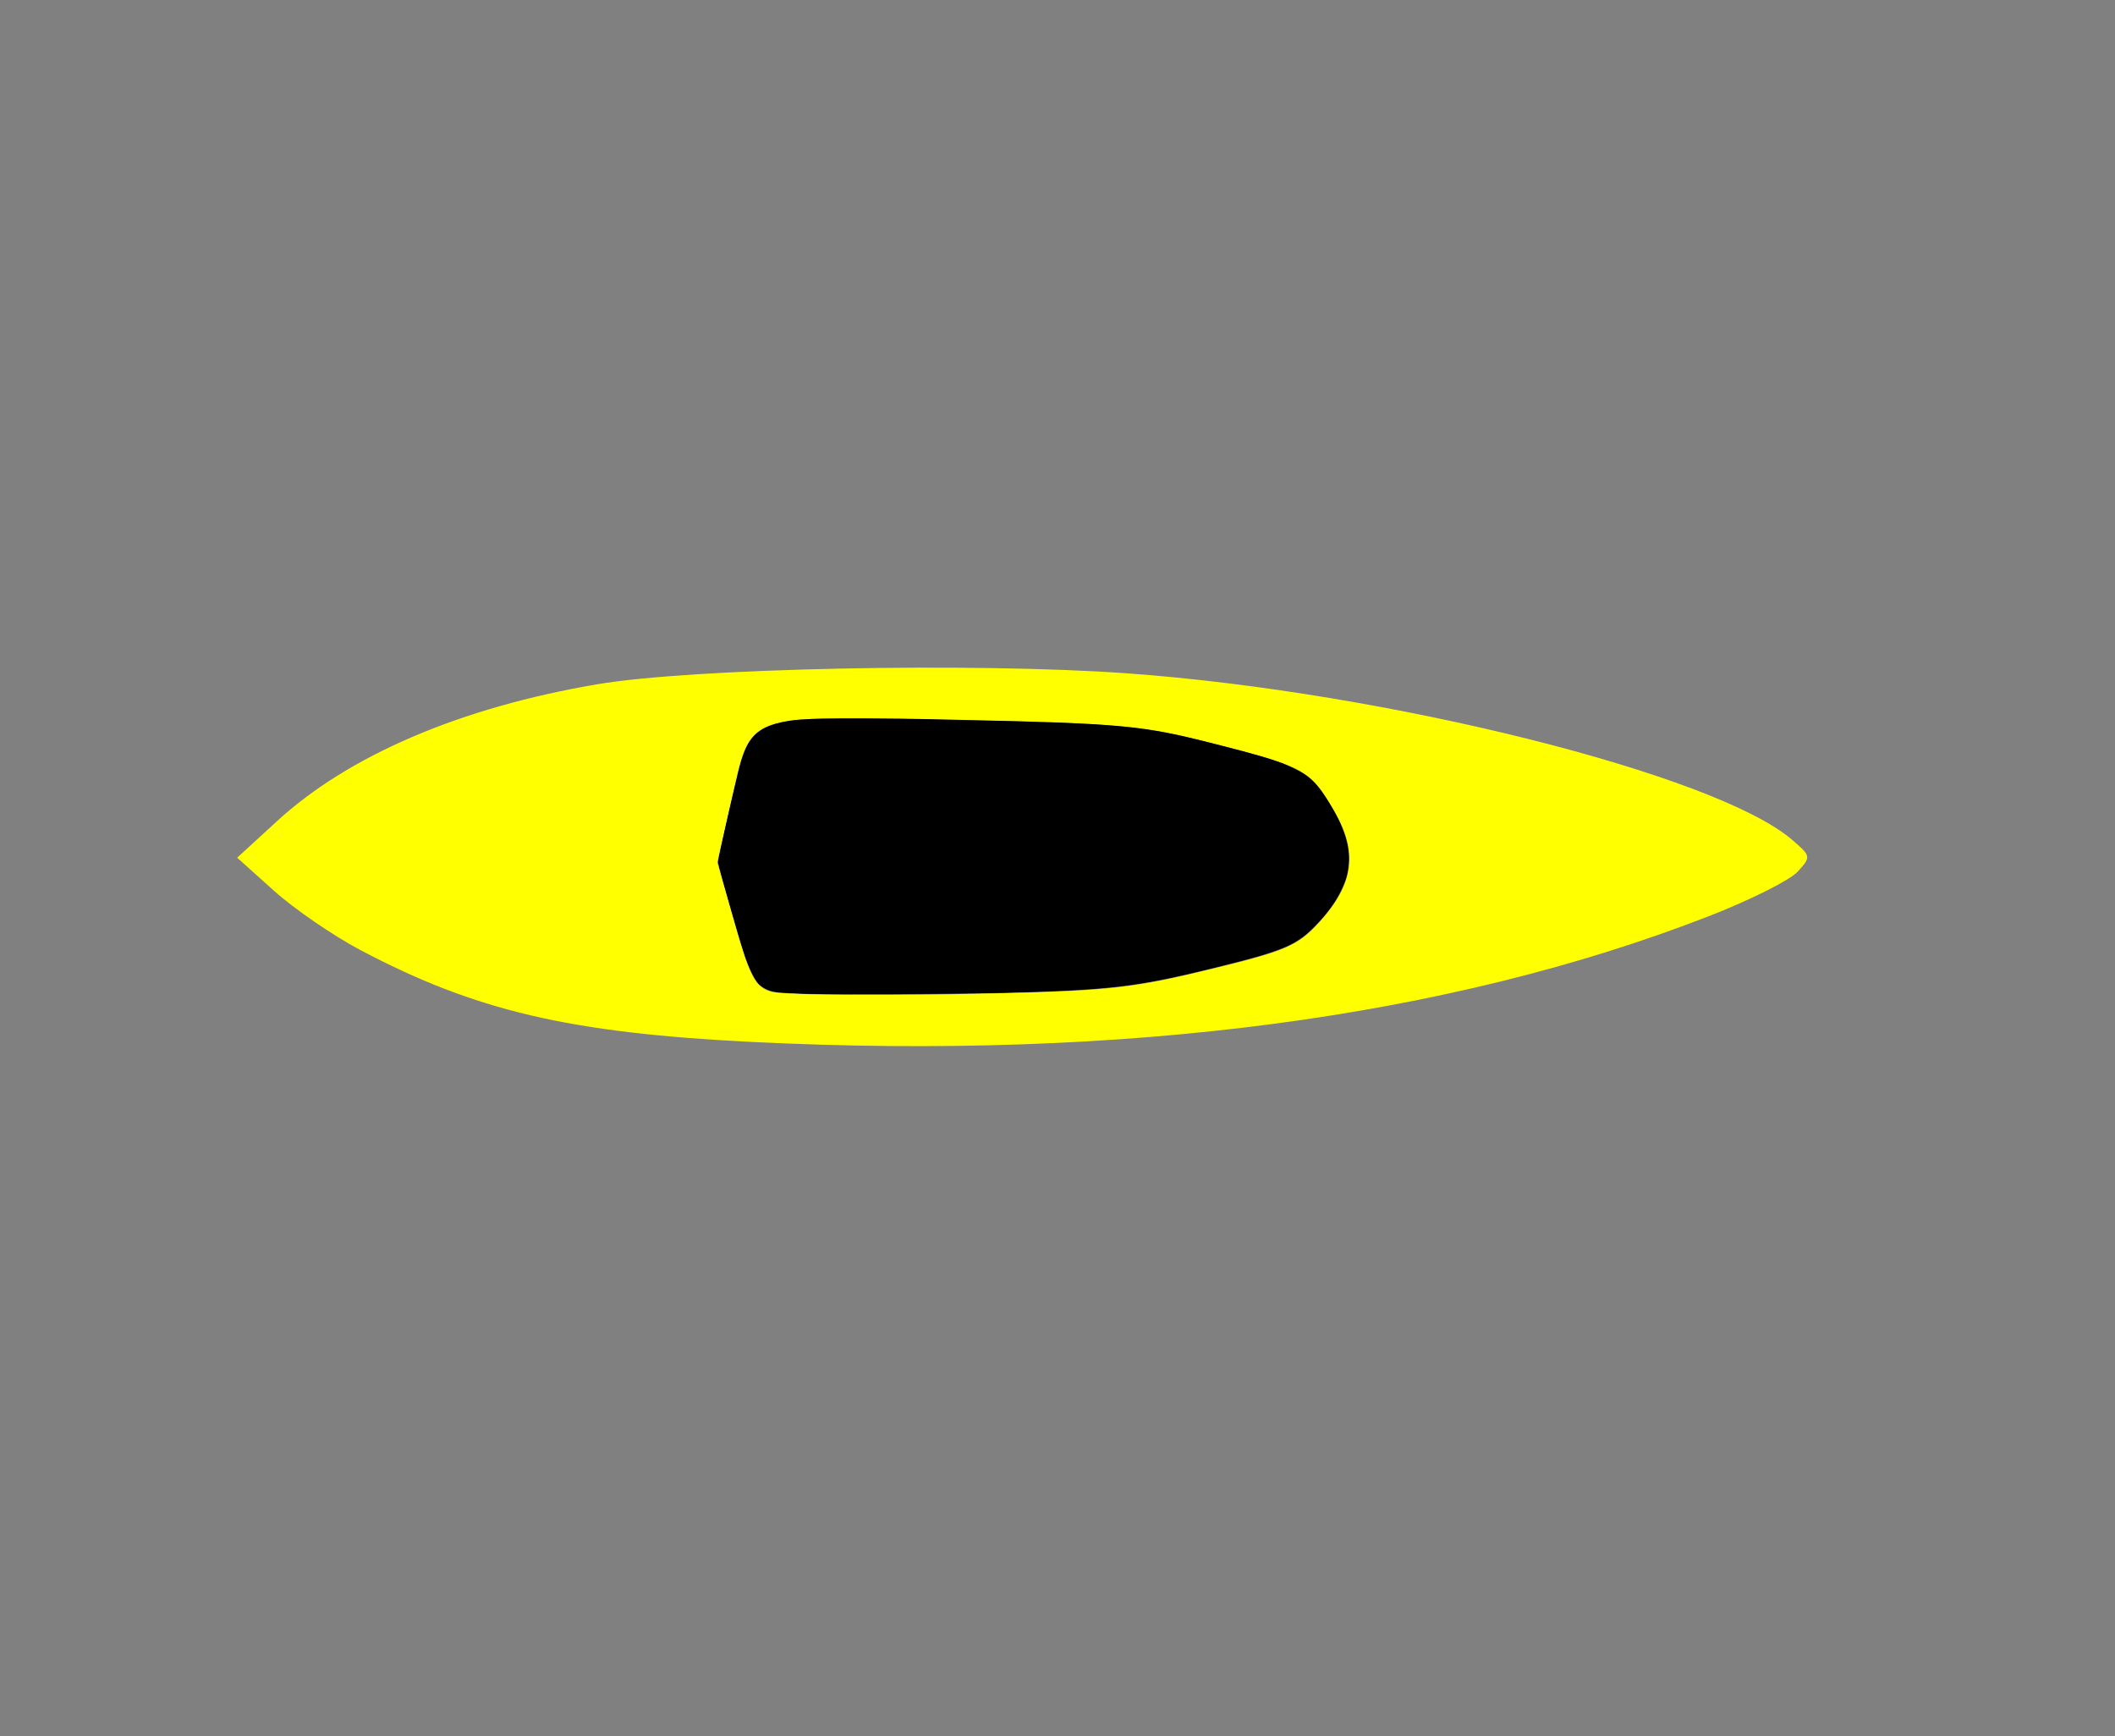 <?xml version="1.0" encoding="UTF-8" standalone="no"?>
<svg
  xmlns:dc="http://purl.org/dc/elements/1.1/"
  xmlns:cc="http://creativecommons.org/ns#"
  xmlns:rdf="http://www.w3.org/1999/02/22-rdf-syntax-ns#"
  xmlns="http://www.w3.org/2000/svg"
  xmlns:sodipodi="http://sodipodi.sourceforge.net/DTD/sodipodi-0.dtd"
  xmlns:inkscape="http://www.inkscape.org/namespaces/inkscape"
  version="1.0"
  width="363pt"
  height="298pt"
  viewBox="0 0 363 298"
  preserveAspectRatio="xMidYMid meet"
  id="svg8"
  sodipodi:docname="kayak.svg"
  inkscape:version="0.92.2 (5c3e80d, 2017-08-06)">
  <rect x="0" y="0" width="363" height="298" fill="#808080" stroke="none"/>
  <defs
     id="defs12" />
  <sodipodi:namedview
     pagecolor="#ffffff"
     bordercolor="#666666"
     borderopacity="1"
     objecttolerance="10"
     gridtolerance="10"
     guidetolerance="10"
     inkscape:pageopacity="0"
     inkscape:pageshadow="2"
     inkscape:window-width="1920"
     inkscape:window-height="1001"
     id="namedview10"
     showgrid="false"
     inkscape:zoom="2.56"
     inkscape:cx="143.08167"
     inkscape:cy="141.15804"
     inkscape:window-x="-9"
     inkscape:window-y="-9"
     inkscape:window-maximized="1"
     inkscape:current-layer="g6" />
  <g
     transform="translate(0,298) scale(0.1,-0.1)"
     id="g6"
     stroke="none"
     fill="#000000">
    <path
       style="fill:#ffff00;stroke-width:1.684"
       d="m 172.13,238.443 c -41.873,-2.08 -63.436,-7.146 -89.762,-21.087 -6.19,-3.278 -15.043,-9.361 -19.673,-13.518 l -8.418,-7.559 9.104,-8.353 c 16.441,-15.085 42.023,-26.023 73.296,-31.339 21.767,-3.7 86.241,-5.026 121.317,-2.495 59.472,4.291 134.725,23.13 152.103,38.078 4.367,3.757 4.389,3.88 1.287,7.308 -1.736,1.918 -10.82,6.475 -20.188,10.127 -59.705,23.278 -134.031,33.062 -219.066,28.837 z m 104.202,-16.482 c 18.012,-4.358 20.578,-5.453 25.573,-10.903 7.96,-8.686 8.933,-16.113 3.358,-25.625 -5.451,-9.302 -6.591,-9.925 -28.215,-15.426 -15.771,-4.012 -21.192,-4.494 -58.855,-5.238 -48.844,-0.964 -46.153,-1.971 -50.957,19.064 l -3.081,13.492 4.023,14.157 c 3.385,11.911 4.685,14.36 8.196,15.438 2.295,0.705 21.22,0.967 42.055,0.584 34.6,-0.637 39.616,-1.117 57.902,-5.542 z"
       id="path3705"
       inkscape:connector-curvature="0"
       transform="matrix(7.5,0,0,-7.5,0,2980)"
       inkscape:export-xdpi="96"
       inkscape:export-ydpi="96" />
    <path
       style="fill:#000000;stroke-width:0.21"
       d="M 193.404 164.531 C 187.393 164.567 183.01 164.727 181.227 164.996 C 174.012 166.085 171.527 168.074 169.631 174.275 C 168.945 176.52 164.344 196.574 164.344 197.32 C 164.344 197.909 169.604 216.246 170.566 219.01 C 171.439 221.518 172.552 223.818 173.432 224.934 C 174.309 226.047 176.253 226.93 178.232 227.113 C 179.101 227.194 182.038 227.333 184.758 227.424 C 190.822 227.627 217.875 227.495 229.057 227.207 C 254.444 226.554 260.098 225.875 278.934 221.213 C 293.927 217.502 296.849 216.236 301.346 211.492 C 303.817 208.885 305.616 206.405 306.818 203.949 C 308.027 201.48 308.462 199.961 308.643 197.594 C 308.959 193.449 307.513 189.097 303.922 183.381 C 301.295 179.2 299.691 177.658 296.191 175.955 C 292.783 174.296 289.562 173.3 278.514 170.482 C 260.578 165.908 257.342 165.634 209.93 164.676 C 206.393 164.604 203.028 164.558 199.922 164.537 C 197.592 164.521 195.408 164.519 193.404 164.531 z "
       id="path3707"
       transform="matrix(7.5,0,0,-7.5,0,2980)"
       inkscape:export-xdpi="96"
       inkscape:export-ydpi="96" />
    <path
       style="fill:#000000;stroke-width:0.098"
       d=""
       id="path3712"
       inkscape:connector-curvature="0"
       transform="matrix(7.5,0,0,-7.5,0,2980)"
       inkscape:export-xdpi="96"
       inkscape:export-ydpi="96" />
    <path
       style="fill:#000000;stroke-width:0.734"
       d="m 1380.607,1274.764 c -49.068,1.862 -56.298,2.872 -68.945,9.63 -8.65,4.622 -13.803,10.757 -20.775,24.737 -9.619,19.288 -15.888,38.586 -39.906,122.85 -16.333,57.302 -18.573,66.028 -18.198,70.898 0.529,6.885 22.064,102.614 34.211,152.083 8.245,33.577 15.167,49.514 27.02,62.216 11.756,12.598 29.444,20.4 56.91,25.105 14.449,2.475 24.766,3.222 58.459,4.234 30.518,0.916 129.885,0.484 183.404,-0.798 16.93,-0.406 54.034,-1.242 82.453,-1.859 213.994,-4.645 274.329,-9.233 353.151,-26.855 31.105,-6.954 102.472,-25.253 133.14,-34.137 29.147,-8.444 45.038,-14.339 62.298,-23.109 22.126,-11.242 33.722,-21.829 49.025,-44.758 30.931,-46.345 44.276,-83.923 41.474,-116.792 -1.465,-17.189 -4.873,-29.125 -13.138,-46.023 -10.29,-21.037 -23.463,-39.049 -43.984,-60.141 -22.414,-23.038 -38.477,-33.04 -71.506,-44.527 -32.915,-11.447 -134.436,-37.142 -192.007,-48.597 -75.632,-15.049 -144.614,-20.156 -316.987,-23.467 -50.503,-0.97 -274.935,-1.493 -296.099,-0.689 z"
       id="path3714"
       inkscape:connector-curvature="0"
       inkscape:export-xdpi="96"
       inkscape:export-ydpi="96" />
  </g>
</svg>
